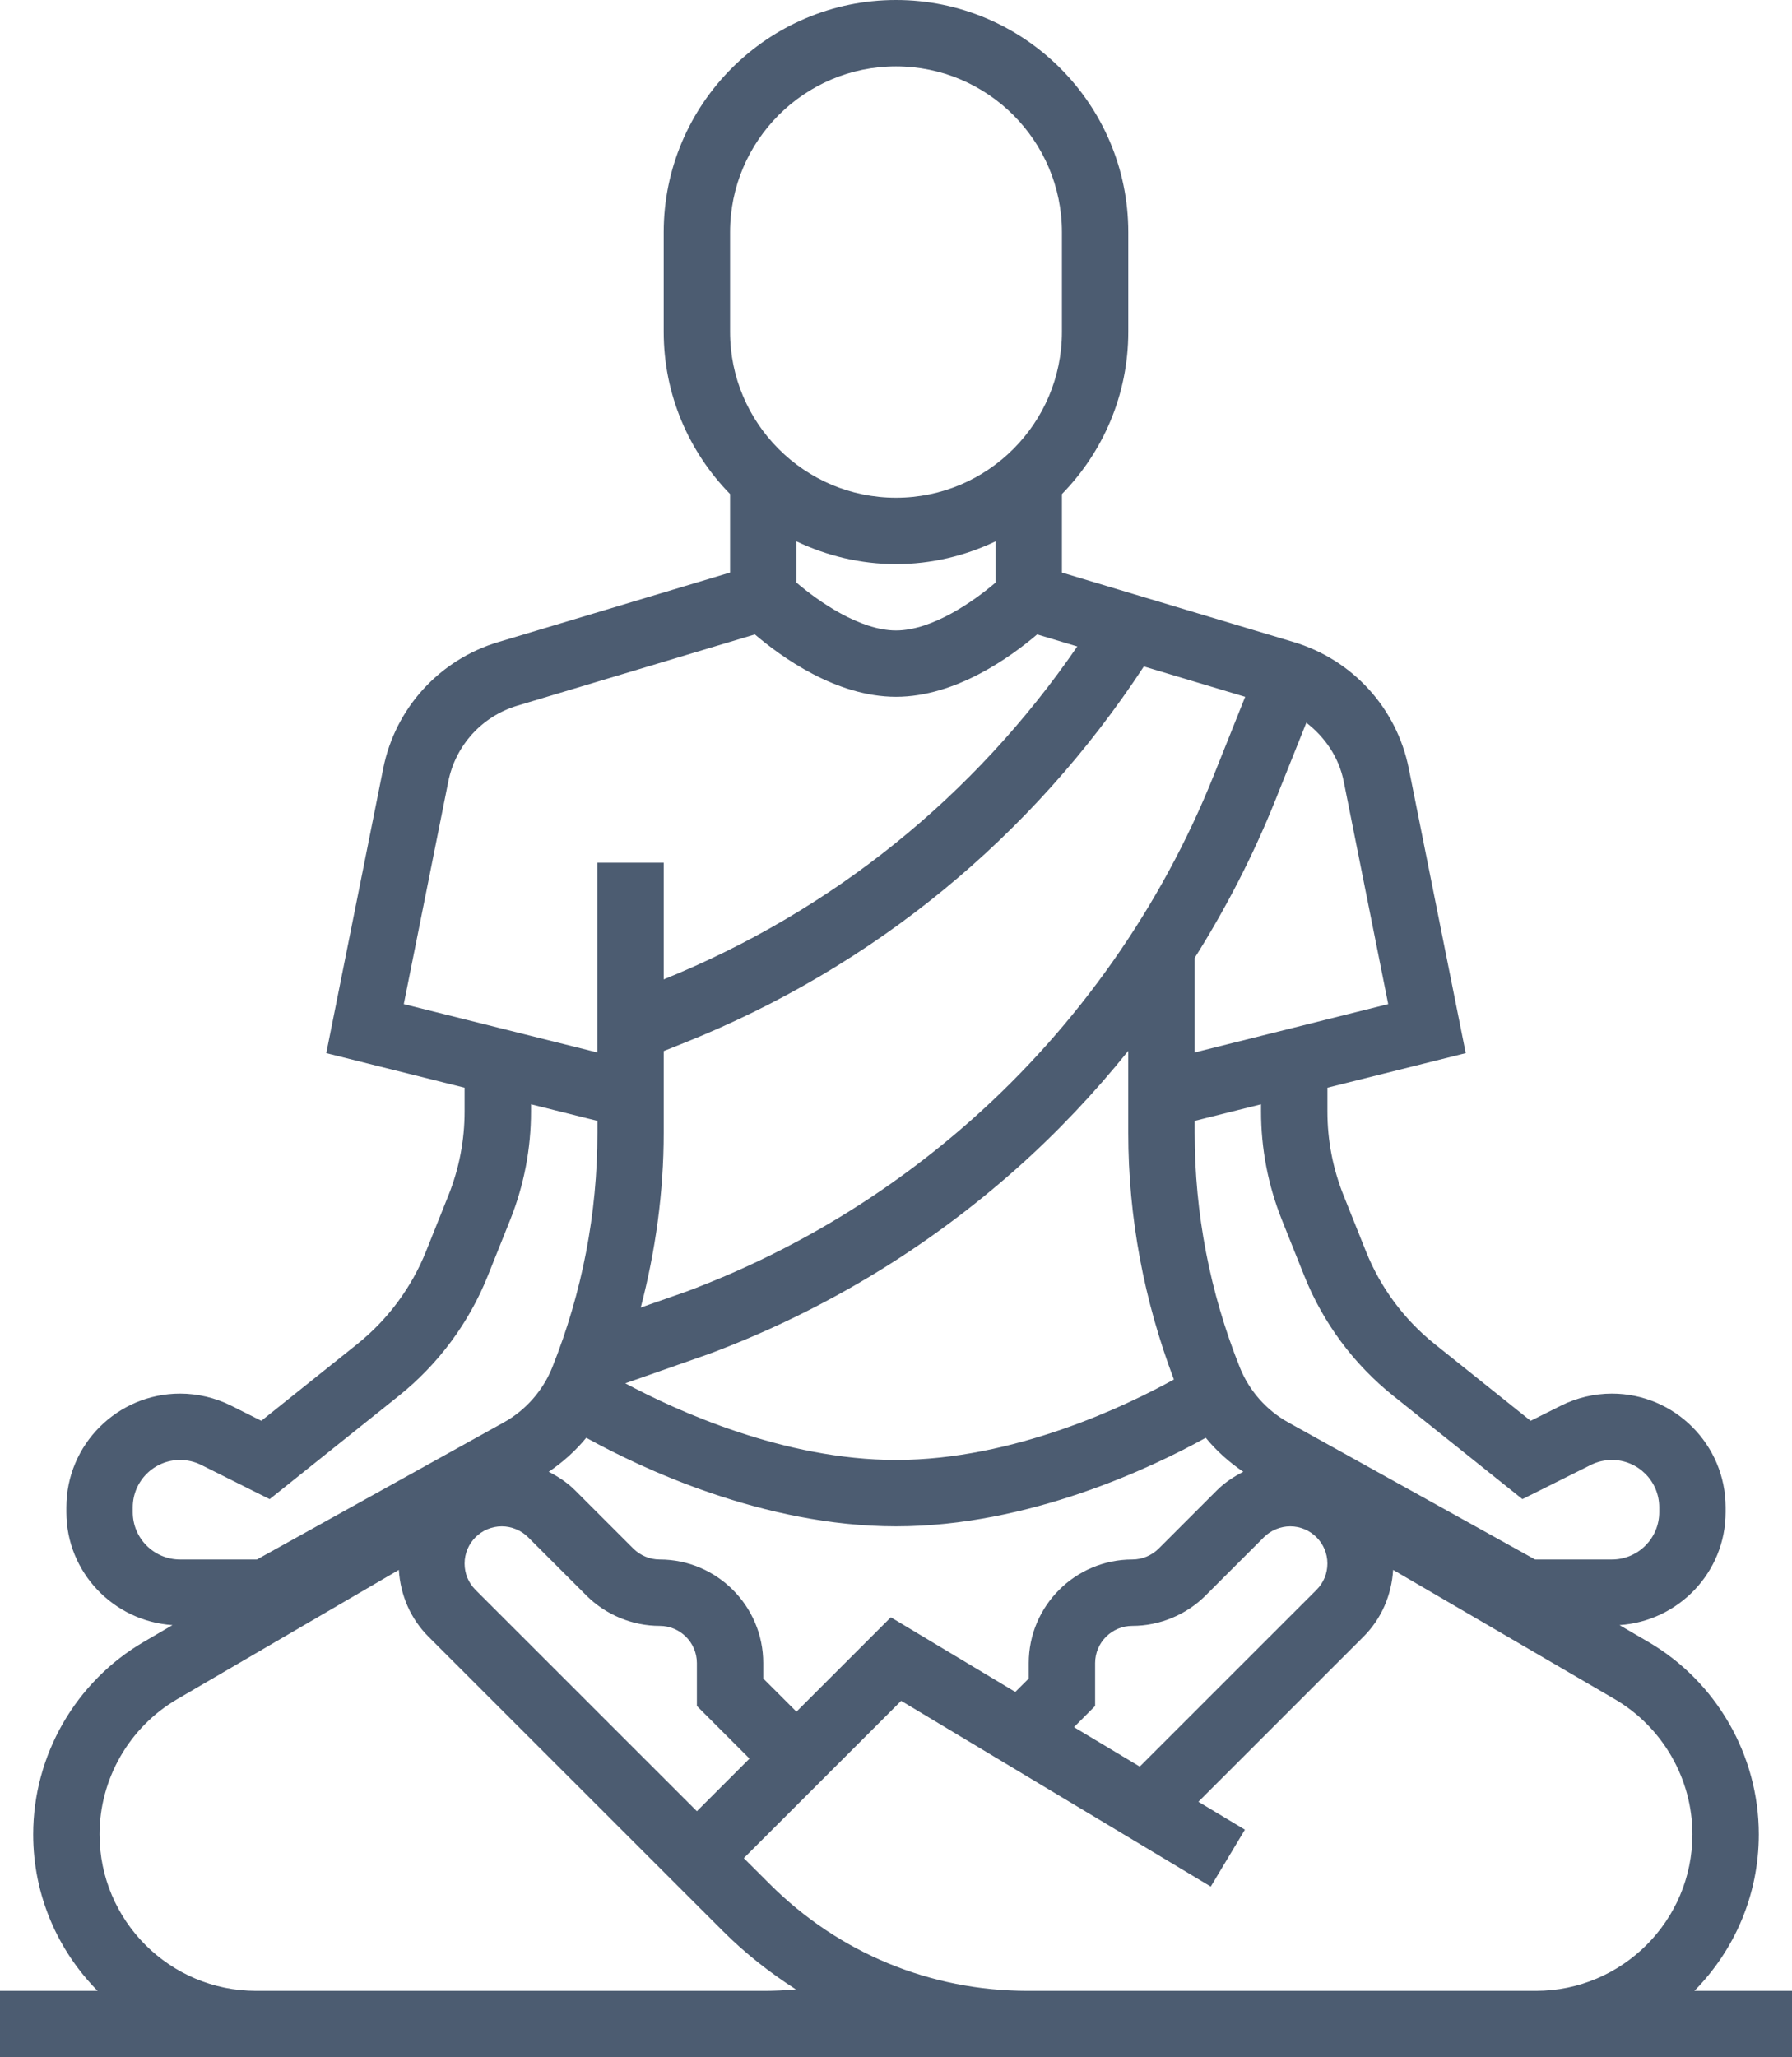 <svg width="88" height="101" viewBox="0 0 88 101" fill="none" xmlns="http://www.w3.org/2000/svg">
<path d="M86.37 90.058C86.37 86.182 84.291 82.561 80.94 80.608L79.529 79.785C82.432 79.59 84.741 77.19 84.741 74.24V74.002C84.741 70.925 82.236 68.419 79.156 68.419C78.294 68.419 77.429 68.623 76.658 69.009L75.167 69.755L70.455 65.987C68.958 64.79 67.791 63.218 67.08 61.441L65.979 58.689C65.452 57.371 65.185 55.983 65.185 54.564V53.401L71.978 51.704L69.181 37.728C68.59 34.768 66.425 32.392 63.531 31.523L52.148 28.111V24.256C54.161 22.199 55.407 19.389 55.407 16.292V11.403C55.407 5.115 50.289 0 44 0C37.711 0 32.593 5.115 32.593 11.403V16.29C32.593 19.389 33.839 22.199 35.852 24.255V28.109L24.469 31.523C21.576 32.39 19.41 34.768 18.819 37.728L16.023 51.704L22.815 53.401V54.564C22.815 55.983 22.548 57.371 22.021 58.688L20.92 61.439C20.207 63.216 19.042 64.788 17.545 65.986L12.833 69.754L11.342 69.007C10.57 68.623 9.706 68.419 8.844 68.419C5.764 68.419 3.259 70.925 3.259 74.002V74.24C3.259 77.19 5.568 79.59 8.471 79.785L7.06 80.608C3.709 82.561 1.63 86.182 1.63 90.058C1.63 93.05 2.839 95.764 4.794 97.742H0V101H12.576H37.529H50.47H75.422H88V97.742H83.206C85.161 95.764 86.37 93.05 86.37 90.058ZM55.97 86.731L52.74 84.794L53.778 83.755V81.649C53.778 80.642 54.597 79.823 55.605 79.823C56.944 79.823 58.254 79.28 59.201 78.334L62.066 75.47C62.407 75.131 62.878 74.936 63.358 74.936C64.365 74.936 65.185 75.755 65.185 76.762C65.185 77.25 64.996 77.708 64.651 78.053L55.97 86.731ZM23.349 78.053C23.004 77.708 22.815 77.25 22.815 76.762C22.815 75.755 23.634 74.936 24.642 74.936C25.122 74.936 25.593 75.131 25.934 75.47L28.799 78.334C29.746 79.28 31.056 79.823 32.395 79.823C33.403 79.823 34.222 80.642 34.222 81.649V83.755L36.807 86.339L34.222 88.922L23.349 78.053ZM39.111 84.035L37.481 82.406V81.649C37.481 78.845 35.2 76.564 32.395 76.564C31.915 76.564 31.444 76.369 31.103 76.03L28.238 73.166C27.862 72.79 27.417 72.497 26.946 72.257C27.639 71.788 28.261 71.233 28.789 70.588C31.408 72.037 37.459 74.936 44 74.936C50.541 74.936 56.592 72.037 59.211 70.589C59.739 71.234 60.361 71.788 61.054 72.257C60.583 72.497 60.138 72.79 59.762 73.166L56.897 76.03C56.556 76.369 56.085 76.564 55.605 76.564C52.8 76.564 50.519 78.845 50.519 81.649V82.406L49.858 83.066L43.747 79.401L39.111 84.035ZM32.593 55.622V51.603L33.59 51.204C42.911 47.477 50.683 41.084 56.172 32.719L61.147 34.211L59.599 38.08C57.027 44.508 52.93 50.339 47.751 54.942C43.611 58.621 38.883 61.471 33.73 63.402L31.466 64.195C32.193 61.4 32.593 58.536 32.593 55.622ZM57.647 67.727C55.321 69.011 49.79 71.677 44 71.677C38.5 71.677 33.209 69.252 30.706 67.914L34.842 66.463C40.403 64.379 45.475 61.322 49.916 57.376C51.904 55.609 53.737 53.667 55.406 51.593V55.62C55.407 59.779 56.177 63.843 57.647 67.727ZM62.953 59.898L64.054 62.649C64.975 64.95 66.484 66.983 68.42 68.528L74.761 73.6L78.118 71.922C78.437 71.762 78.797 71.677 79.156 71.677C80.439 71.677 81.481 72.72 81.481 74.002V74.24C81.481 75.522 80.439 76.564 79.156 76.564H75.385L63.266 69.835C62.188 69.237 61.341 68.276 60.883 67.131C59.413 63.452 58.667 59.58 58.667 55.622V55.03L61.926 54.216V54.564C61.926 56.4 62.271 58.194 62.953 59.898ZM68.171 49.296L58.667 51.671V47.029C60.215 44.572 61.548 41.982 62.627 39.289L64.15 35.482C65.071 36.191 65.751 37.186 65.987 38.367L68.171 49.296ZM48.889 28.602C47.828 29.513 45.781 30.952 44 30.952C42.219 30.952 40.172 29.513 39.111 28.602V26.578C40.596 27.285 42.25 27.694 44 27.694C45.75 27.694 47.404 27.285 48.889 26.578V28.602ZM35.852 11.403C35.852 6.912 39.507 3.258 44 3.258C48.493 3.258 52.148 6.912 52.148 11.403V16.29C52.148 20.782 48.493 24.436 44 24.436C39.507 24.436 35.852 20.782 35.852 16.29V11.403ZM22.015 38.369C22.37 36.593 23.67 35.166 25.404 34.646L37.069 31.147C38.347 32.237 41.059 34.21 44 34.21C46.941 34.21 49.653 32.237 50.931 31.147L52.903 31.738C47.857 39.082 40.891 44.719 32.593 48.084V42.355H29.333V51.671L19.829 49.296L22.015 38.369ZM6.519 74.24V74.002C6.519 72.72 7.561 71.677 8.844 71.677C9.204 71.677 9.563 71.762 9.885 71.923L13.242 73.601L19.583 68.53C21.519 66.983 23.027 64.95 23.949 62.651L25.051 59.898C25.732 58.196 26.077 56.4 26.077 54.564V54.216L29.337 55.03V55.622C29.337 59.58 28.59 63.452 27.122 67.129C26.662 68.276 25.815 69.236 24.738 69.835L12.615 76.564H8.844C7.561 76.564 6.519 75.522 6.519 74.24ZM12.576 97.742C8.337 97.742 4.889 94.295 4.889 90.058C4.889 87.336 6.349 84.793 8.702 83.421L19.587 77.074C19.662 78.314 20.16 79.471 21.045 80.357L35.49 94.797C36.593 95.9 37.803 96.849 39.085 97.67C38.568 97.716 38.05 97.742 37.529 97.742H12.576ZM50.471 97.742C45.683 97.742 41.181 95.878 37.796 92.493L36.526 91.226L44.253 83.503L54.364 89.567L59.457 92.622L61.134 89.828L58.849 88.458L66.953 80.357C67.84 79.472 68.337 78.314 68.412 77.074L79.296 83.421C81.648 84.793 83.109 87.336 83.109 90.058C83.111 94.295 79.663 97.742 75.424 97.742H50.471Z" fill="#4C5C71"/>
</svg>

